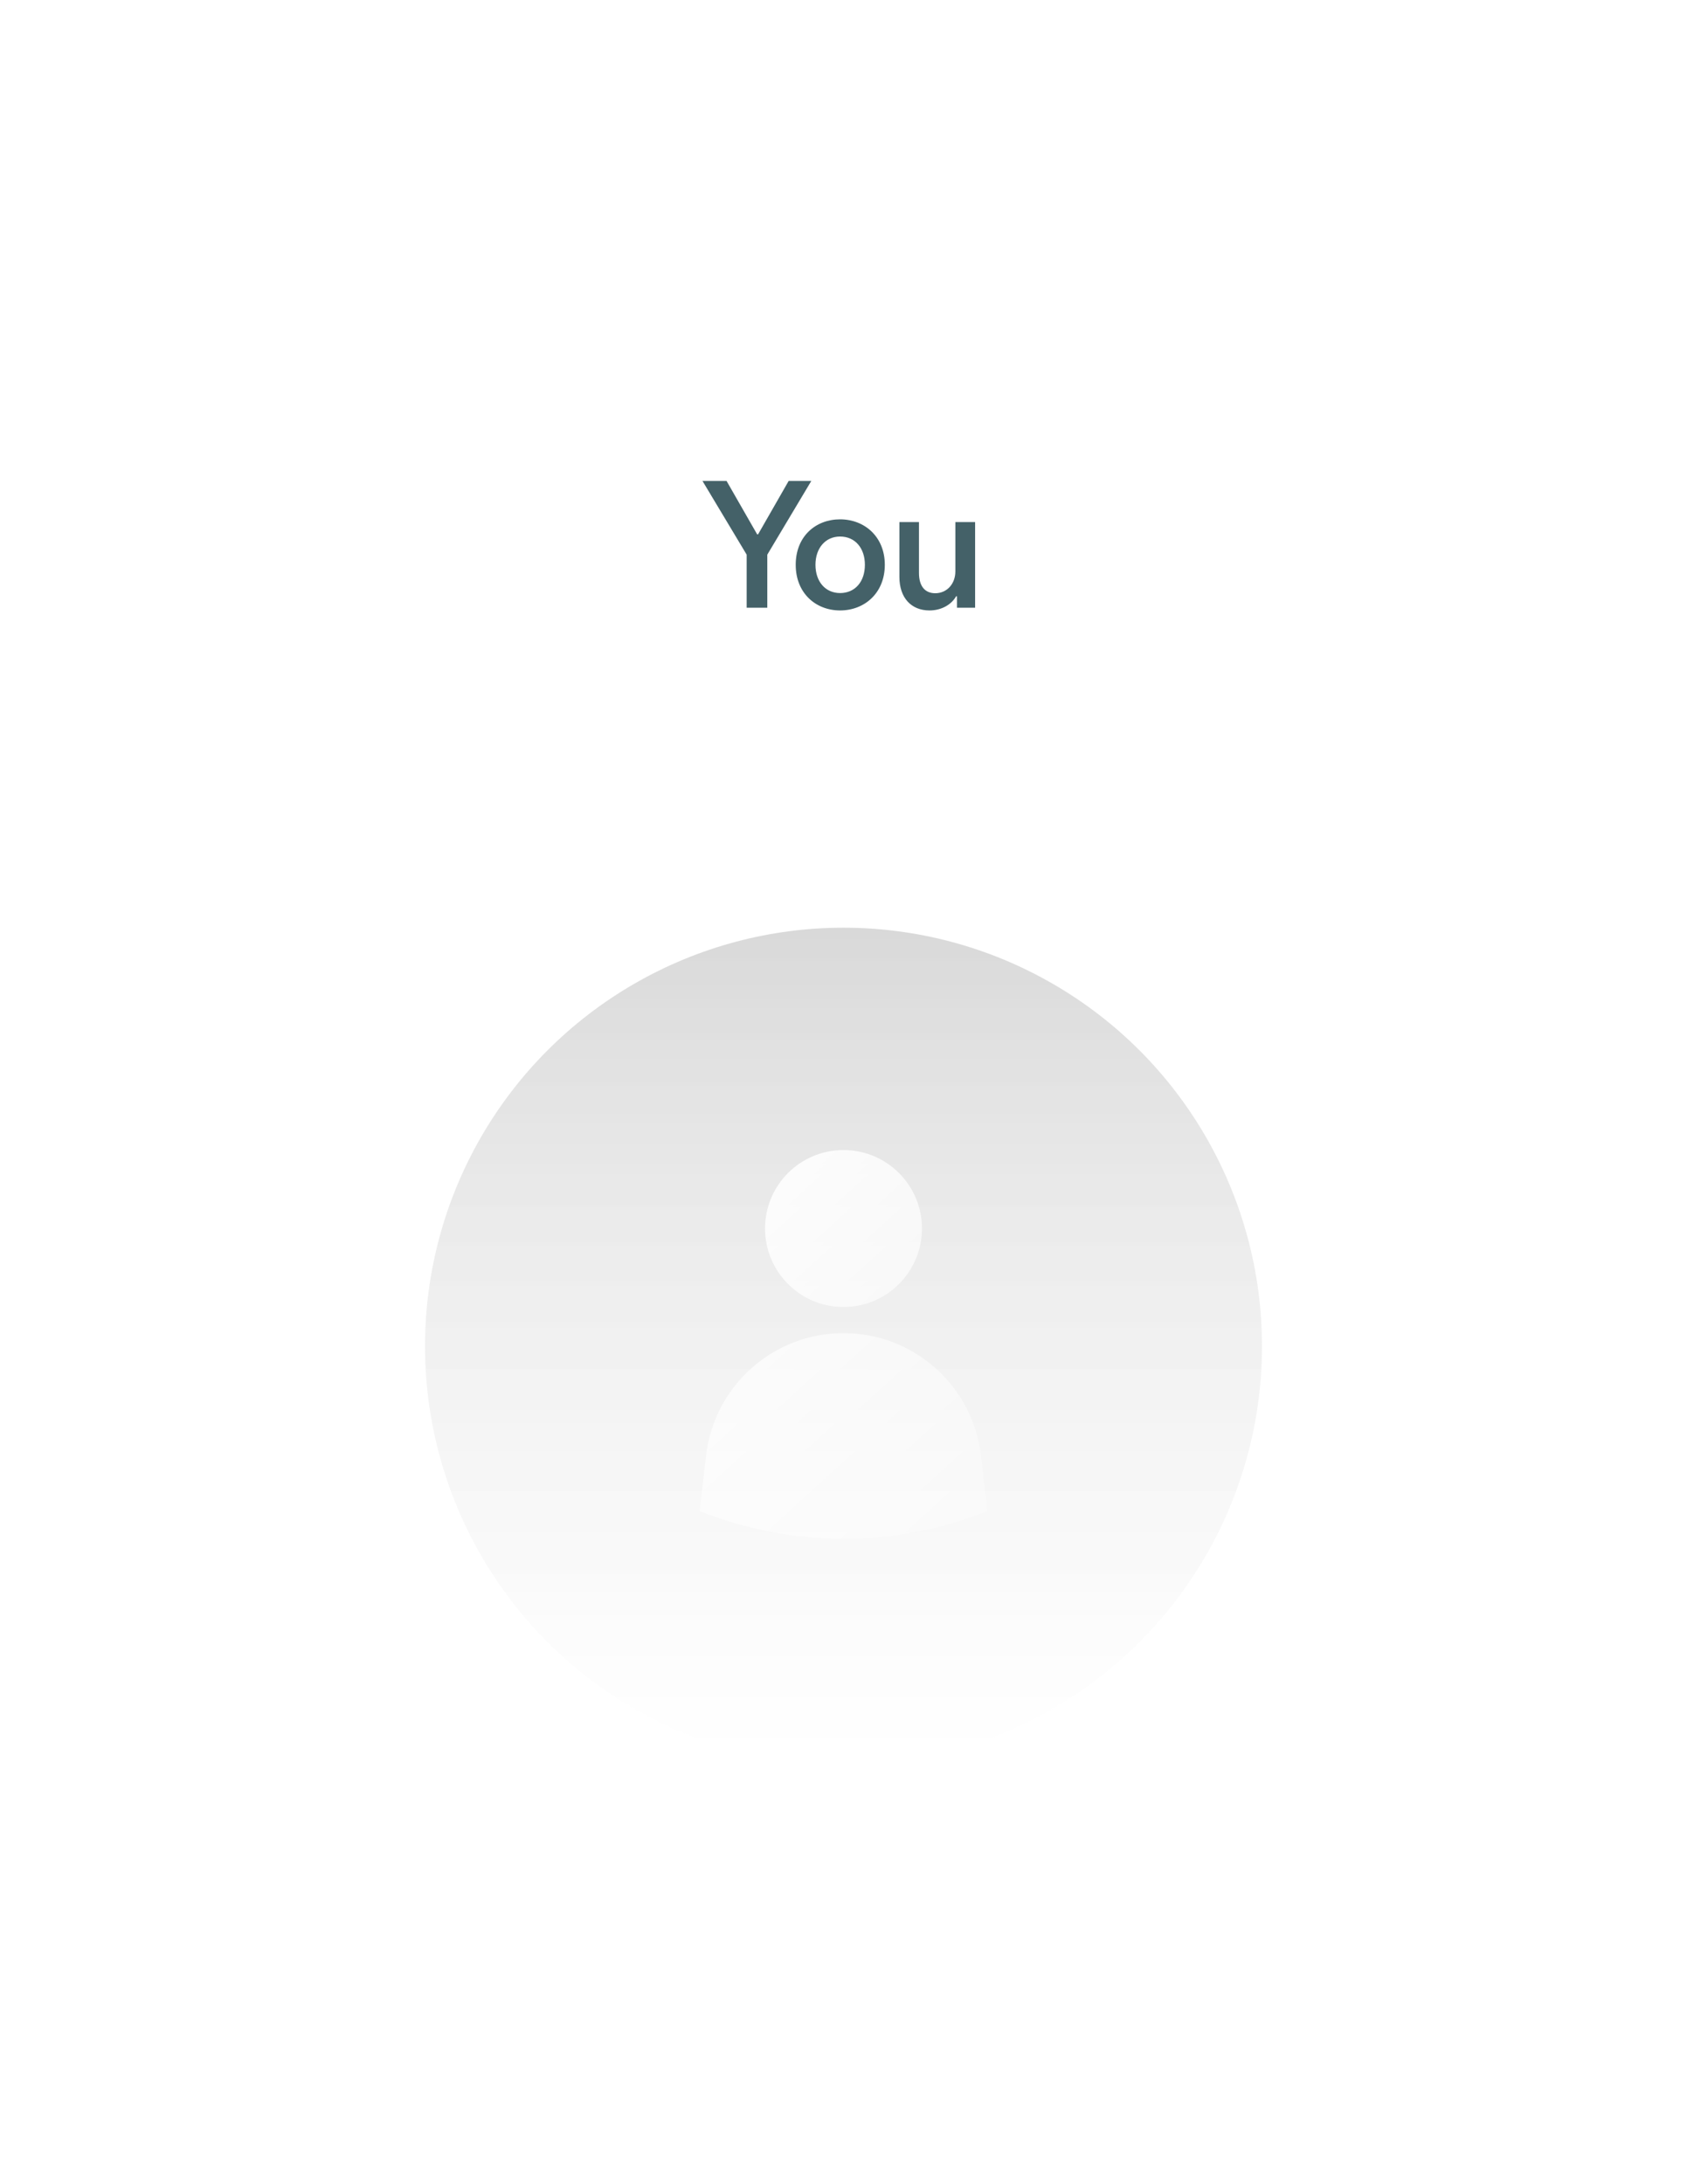 <svg width="129" height="167" viewBox="0 0 129 167" fill="none" xmlns="http://www.w3.org/2000/svg">
<g filter="url(#filter0_d)">
<rect x="43.5" y="16.463" width="42" height="20" rx="10" fill="url(#paint0_linear)"/>
<path d="M58.673 26.406L62.038 20.77H60.307L57.967 24.855H57.898L55.557 20.77H53.716L57.095 26.406V30.463H58.673V26.406ZM60.846 27.181C60.846 29.342 62.37 30.671 64.239 30.671C66.108 30.671 67.659 29.342 67.659 27.181C67.659 25.035 66.108 23.706 64.239 23.706C62.37 23.706 60.846 25.008 60.846 27.181ZM62.356 27.181C62.356 25.907 63.117 25.021 64.239 25.021C65.388 25.021 66.136 25.907 66.136 27.181C66.136 28.469 65.388 29.342 64.239 29.342C63.117 29.342 62.356 28.469 62.356 27.181ZM74.564 23.913H73.054V27.68C73.054 28.663 72.389 29.356 71.517 29.356C70.728 29.356 70.271 28.816 70.271 27.805V23.913H68.775V28.109C68.775 29.702 69.675 30.671 71.074 30.671C72.002 30.671 72.763 30.214 73.11 29.591H73.179V30.463H74.564V23.913Z" fill="#446168"/>
</g>
<g filter="url(#filter1_d)">
<circle cx="64.5" cy="86.927" r="32" fill="url(#paint1_linear)"/>
</g>
<g filter="url(#filter2_d)">
<path fill-rule="evenodd" clip-rule="evenodd" d="M64.5 83.927C67.814 83.927 70.5 81.24 70.5 77.927C70.5 74.613 67.814 71.927 64.5 71.927C61.186 71.927 58.5 74.613 58.5 77.927C58.5 81.24 61.186 83.927 64.5 83.927ZM64.5 85.927C59.126 85.927 54.606 89.955 53.989 95.293L53.5 99.527C60.561 102.351 68.439 102.351 75.5 99.527L75.011 95.293C74.394 89.955 69.874 85.927 64.5 85.927Z" fill="url(#paint2_linear)"/>
</g>
<defs>
<filter id="filter0_d" x="11.5" y="0.463" width="106" height="84" filterUnits="userSpaceOnUse" color-interpolation-filters="sRGB">
<feFlood flood-opacity="0" result="BackgroundImageFix"/>
<feColorMatrix in="SourceAlpha" type="matrix" values="0 0 0 0 0 0 0 0 0 0 0 0 0 0 0 0 0 0 127 0"/>
<feOffset dy="16"/>
<feGaussianBlur stdDeviation="16"/>
<feColorMatrix type="matrix" values="0 0 0 0 0 0 0 0 0 0 0 0 0 0 0 0 0 0 0.03 0"/>
<feBlend mode="normal" in2="BackgroundImageFix" result="effect1_dropShadow"/>
<feBlend mode="normal" in="SourceGraphic" in2="effect1_dropShadow" result="shape"/>
</filter>
<filter id="filter1_d" x="0.5" y="38.927" width="128" height="128" filterUnits="userSpaceOnUse" color-interpolation-filters="sRGB">
<feFlood flood-opacity="0" result="BackgroundImageFix"/>
<feColorMatrix in="SourceAlpha" type="matrix" values="0 0 0 0 0 0 0 0 0 0 0 0 0 0 0 0 0 0 127 0"/>
<feOffset dy="16"/>
<feGaussianBlur stdDeviation="16"/>
<feColorMatrix type="matrix" values="0 0 0 0 0 0 0 0 0 0 0 0 0 0 0 0 0 0 0.03 0"/>
<feBlend mode="normal" in2="BackgroundImageFix" result="effect1_dropShadow"/>
<feBlend mode="normal" in="SourceGraphic" in2="effect1_dropShadow" result="shape"/>
</filter>
<filter id="filter2_d" x="21.5" y="55.927" width="86" height="93.718" filterUnits="userSpaceOnUse" color-interpolation-filters="sRGB">
<feFlood flood-opacity="0" result="BackgroundImageFix"/>
<feColorMatrix in="SourceAlpha" type="matrix" values="0 0 0 0 0 0 0 0 0 0 0 0 0 0 0 0 0 0 127 0"/>
<feOffset dy="16"/>
<feGaussianBlur stdDeviation="16"/>
<feColorMatrix type="matrix" values="0 0 0 0 0 0 0 0 0 0 0 0 0 0 0 0 0 0 0.03 0"/>
<feBlend mode="normal" in2="BackgroundImageFix" result="effect1_dropShadow"/>
<feBlend mode="normal" in="SourceGraphic" in2="effect1_dropShadow" result="shape"/>
</filter>
<linearGradient id="paint0_linear" x1="51.5" y1="13.501" x2="65" y2="55.501" gradientUnits="userSpaceOnUse">
<stop stop-color="white"/>
<stop offset="1" stop-color="white" stop-opacity="0.41"/>
</linearGradient>
<linearGradient id="paint1_linear" x1="64.5" y1="54.927" x2="64.5" y2="118.927" gradientUnits="userSpaceOnUse">
<stop stop-opacity="0.15"/>
<stop offset="1" stop-color="white" stop-opacity="0.07"/>
</linearGradient>
<linearGradient id="paint2_linear" x1="57.691" y1="67.524" x2="91.972" y2="105.122" gradientUnits="userSpaceOnUse">
<stop stop-color="white"/>
<stop offset="1" stop-color="white" stop-opacity="0"/>
</linearGradient>
</defs>
</svg>
